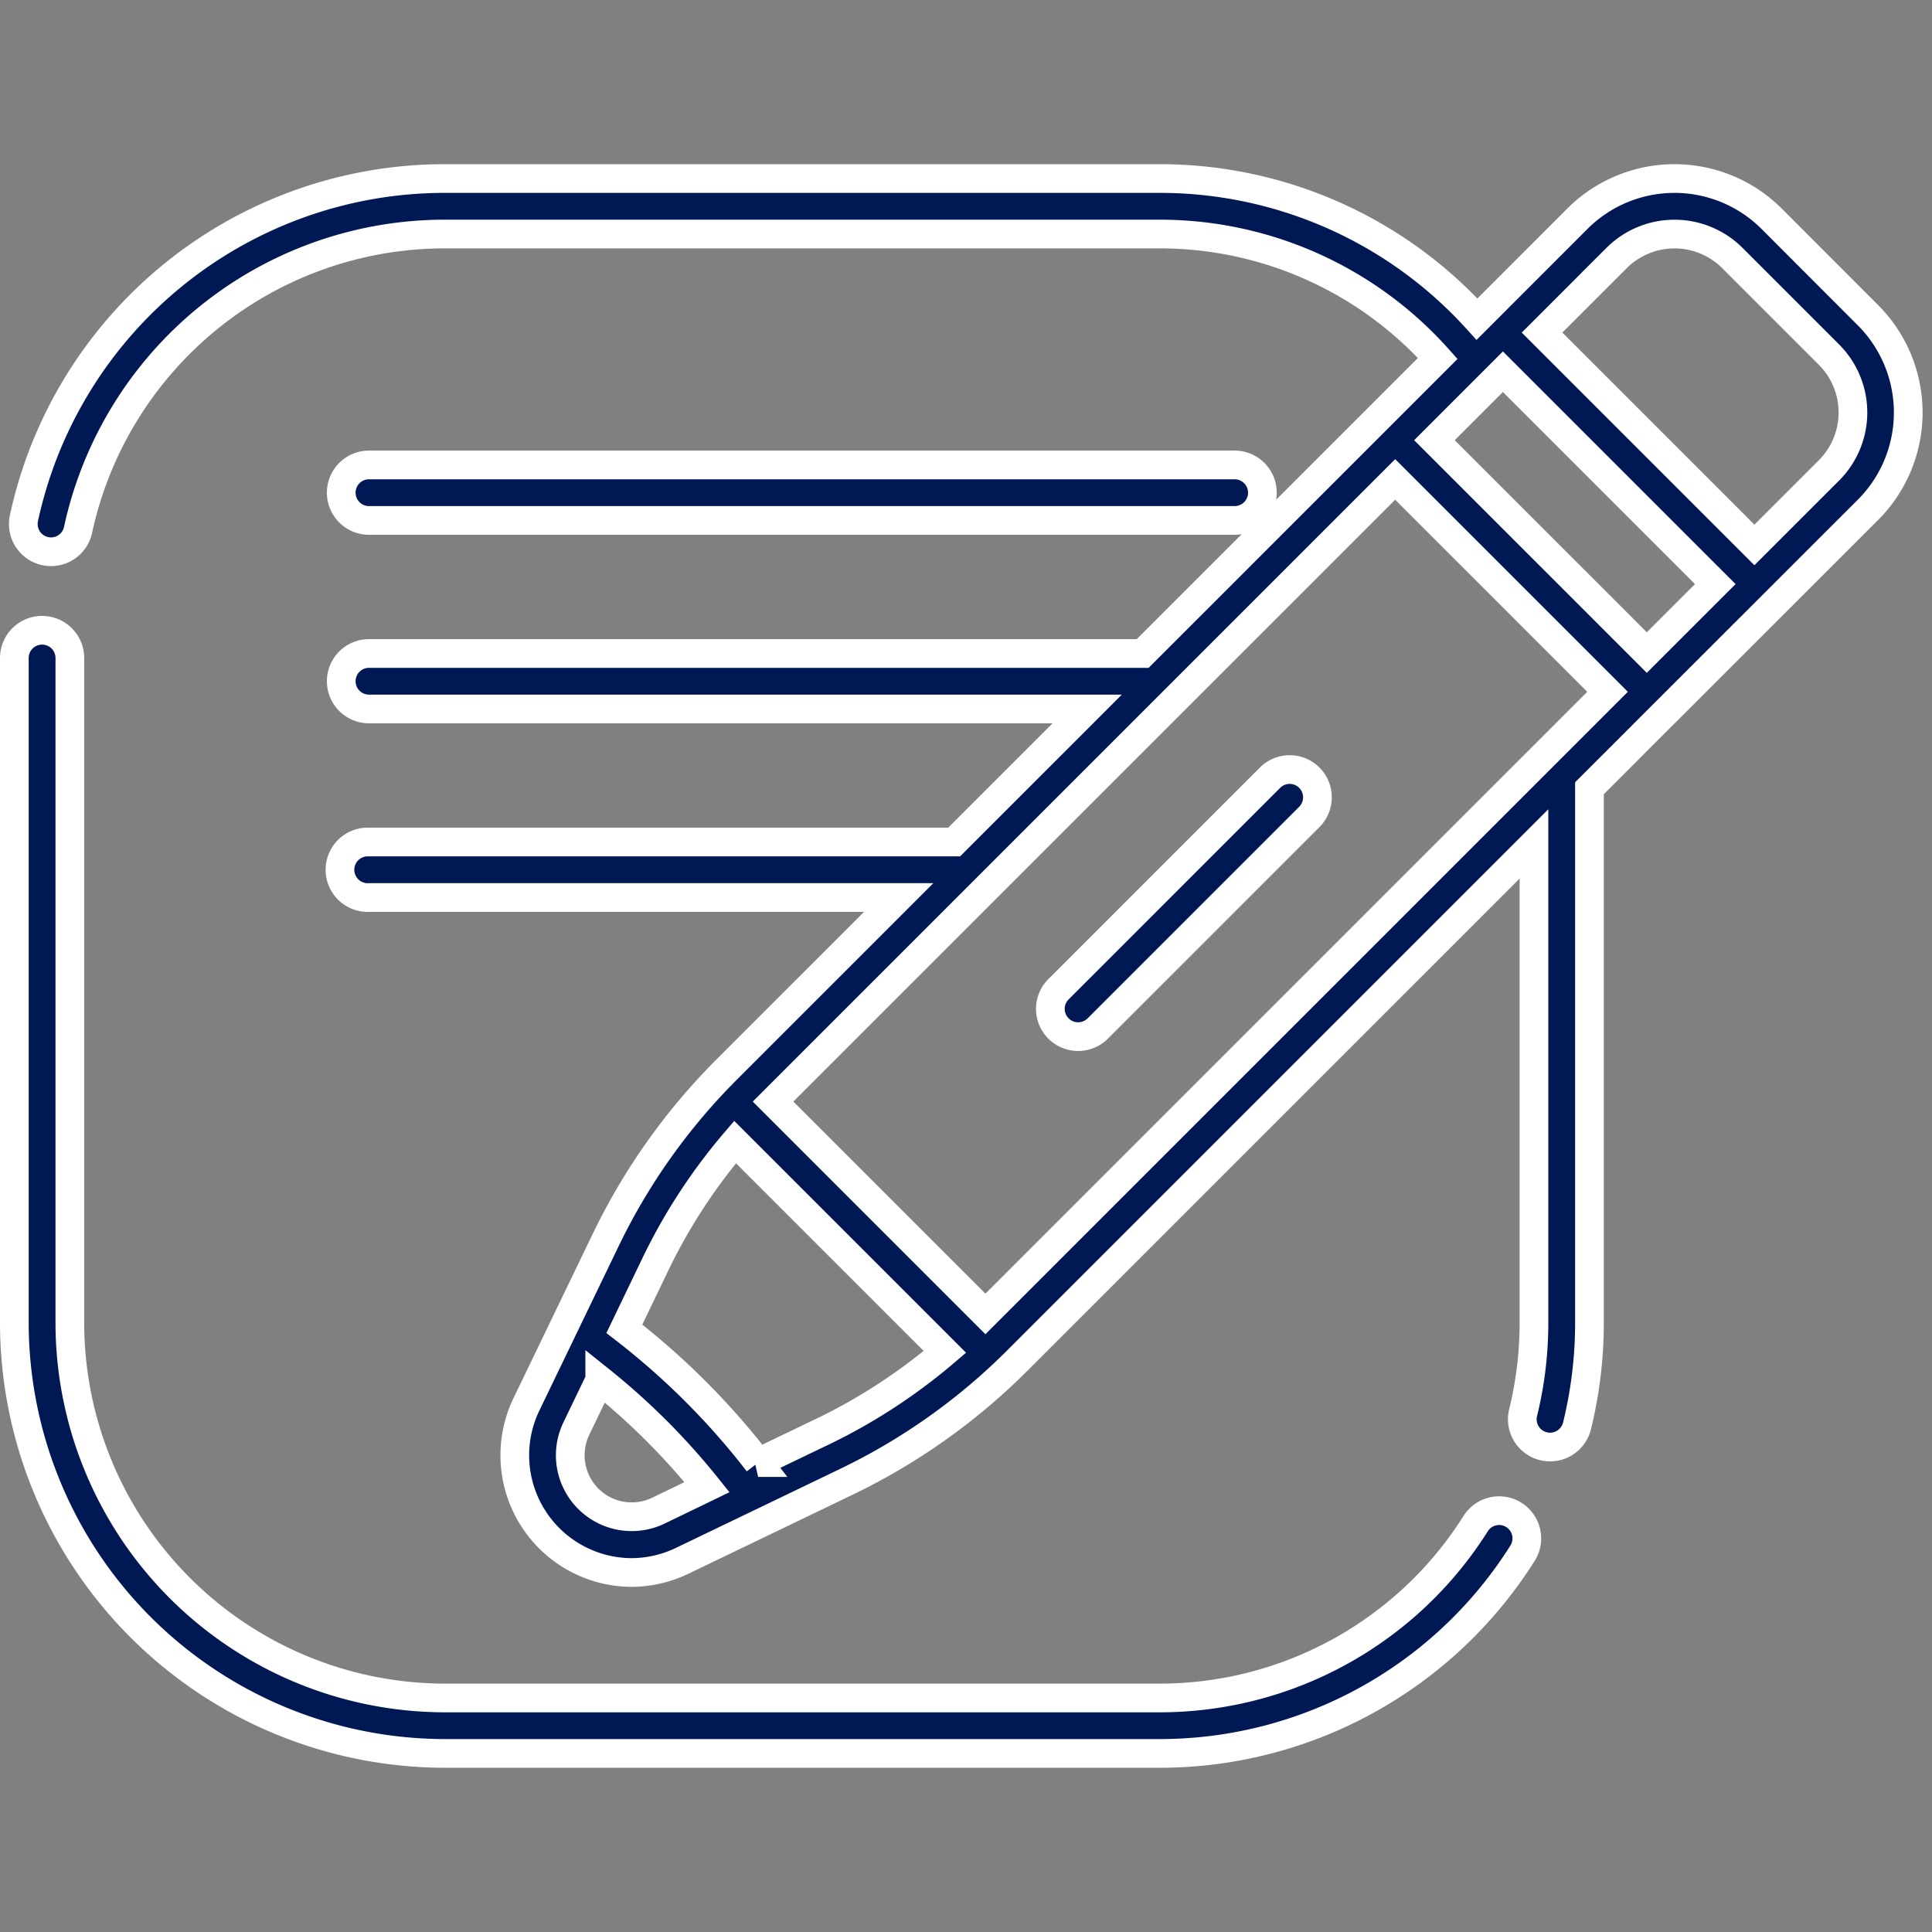 <svg id="SvgjsSvg1001" width="288" height="288" xmlns="http://www.w3.org/2000/svg" version="1.1" xmlns:xlink="http://www.w3.org/1999/xlink" xmlns:svgjs="http://svgjs.com/svgjs"><rect width="100%" height="100%" fill="#808080" stroke="none"/><defs id="SvgjsDefs1002"></defs><g id="SvgjsG1008" transform="matrix(1,0,0,1,0,0)"><svg xmlns="http://www.w3.org/2000/svg" width="288" height="288" viewBox="0 0 33.661 27.94"><path fill="#001955" stroke="#ffffff" stroke-width=".5" d="M26.128,23.285a.483.483,0,0,0-.667.149,6.509,6.509,0,0,1-5.521,3.039H7.5A6.541,6.541,0,0,1,.967,19.939V8.354a.483.483,0,0,0-.967,0V19.939a7.509,7.509,0,0,0,7.5,7.5H19.939a7.471,7.471,0,0,0,6.338-3.488A.484.484,0,0,0,26.128,23.285Zm-4.25-12.846-3.686,3.686a.483.483,0,1,0,.684.684l3.686-3.686a.483.483,0,0,0-.684-.684ZM32.3,2.386,30.616.7a2.394,2.394,0,0,0-3.383,0L25.484,2.45A7.455,7.455,0,0,0,19.939,0H7.5A7.5,7.5,0,0,0,.167,5.918a.483.483,0,0,0,.371.574.507.507,0,0,0,.1.011.483.483,0,0,0,.472-.382A6.537,6.537,0,0,1,7.5.967H19.939A6.494,6.494,0,0,1,24.8,3.134L19.659,8.275H6.179a.483.483,0,1,0,0,.967H18.692l-2.318,2.318H6.179a.484.484,0,1,0,0,.967h9.229l-3,3A10.868,10.868,0,0,0,10.3,18.5L8.92,21.361a2.043,2.043,0,0,0,1.828,2.926,2.055,2.055,0,0,0,.892-.206l1.387-.667h0l1.471-.708a10.876,10.876,0,0,0,2.978-2.113l9-9v8.344a6.562,6.562,0,0,1-.189,1.565.483.483,0,1,0,.939.231,7.524,7.524,0,0,0,.217-1.8v-9.31l1.344-1.344h0L32.3,5.768A2.4,2.4,0,0,0,32.3,2.386ZM11.22,23.21a1.071,1.071,0,0,1-1.429-1.429l.408-.848A11.97,11.97,0,0,1,12.068,22.8Zm2.858-1.376-1.119.538a12.946,12.946,0,0,0-2.331-2.331l.538-1.119a9.9,9.9,0,0,1,1.391-2.135l3.656,3.656A9.908,9.908,0,0,1,14.079,21.834Zm2.841-2.052-3.7-3.7L24.058,5.243l3.7,3.7ZM28.442,8.259l-3.7-3.7,1.193-1.193,3.7,3.7Zm3.175-3.175-1.3,1.3-3.7-3.7,1.3-1.3a1.427,1.427,0,0,1,2.015,0l1.685,1.685A1.427,1.427,0,0,1,31.617,5.084ZM6.179,5.957H21.261a.483.483,0,0,0,0-.967H6.179a.483.483,0,1,0,0,.967Zm0,0" transform="translate(.25 .25)" class="colorfff svgShape colorStrokefff svgStroke"></path></svg></g></svg>